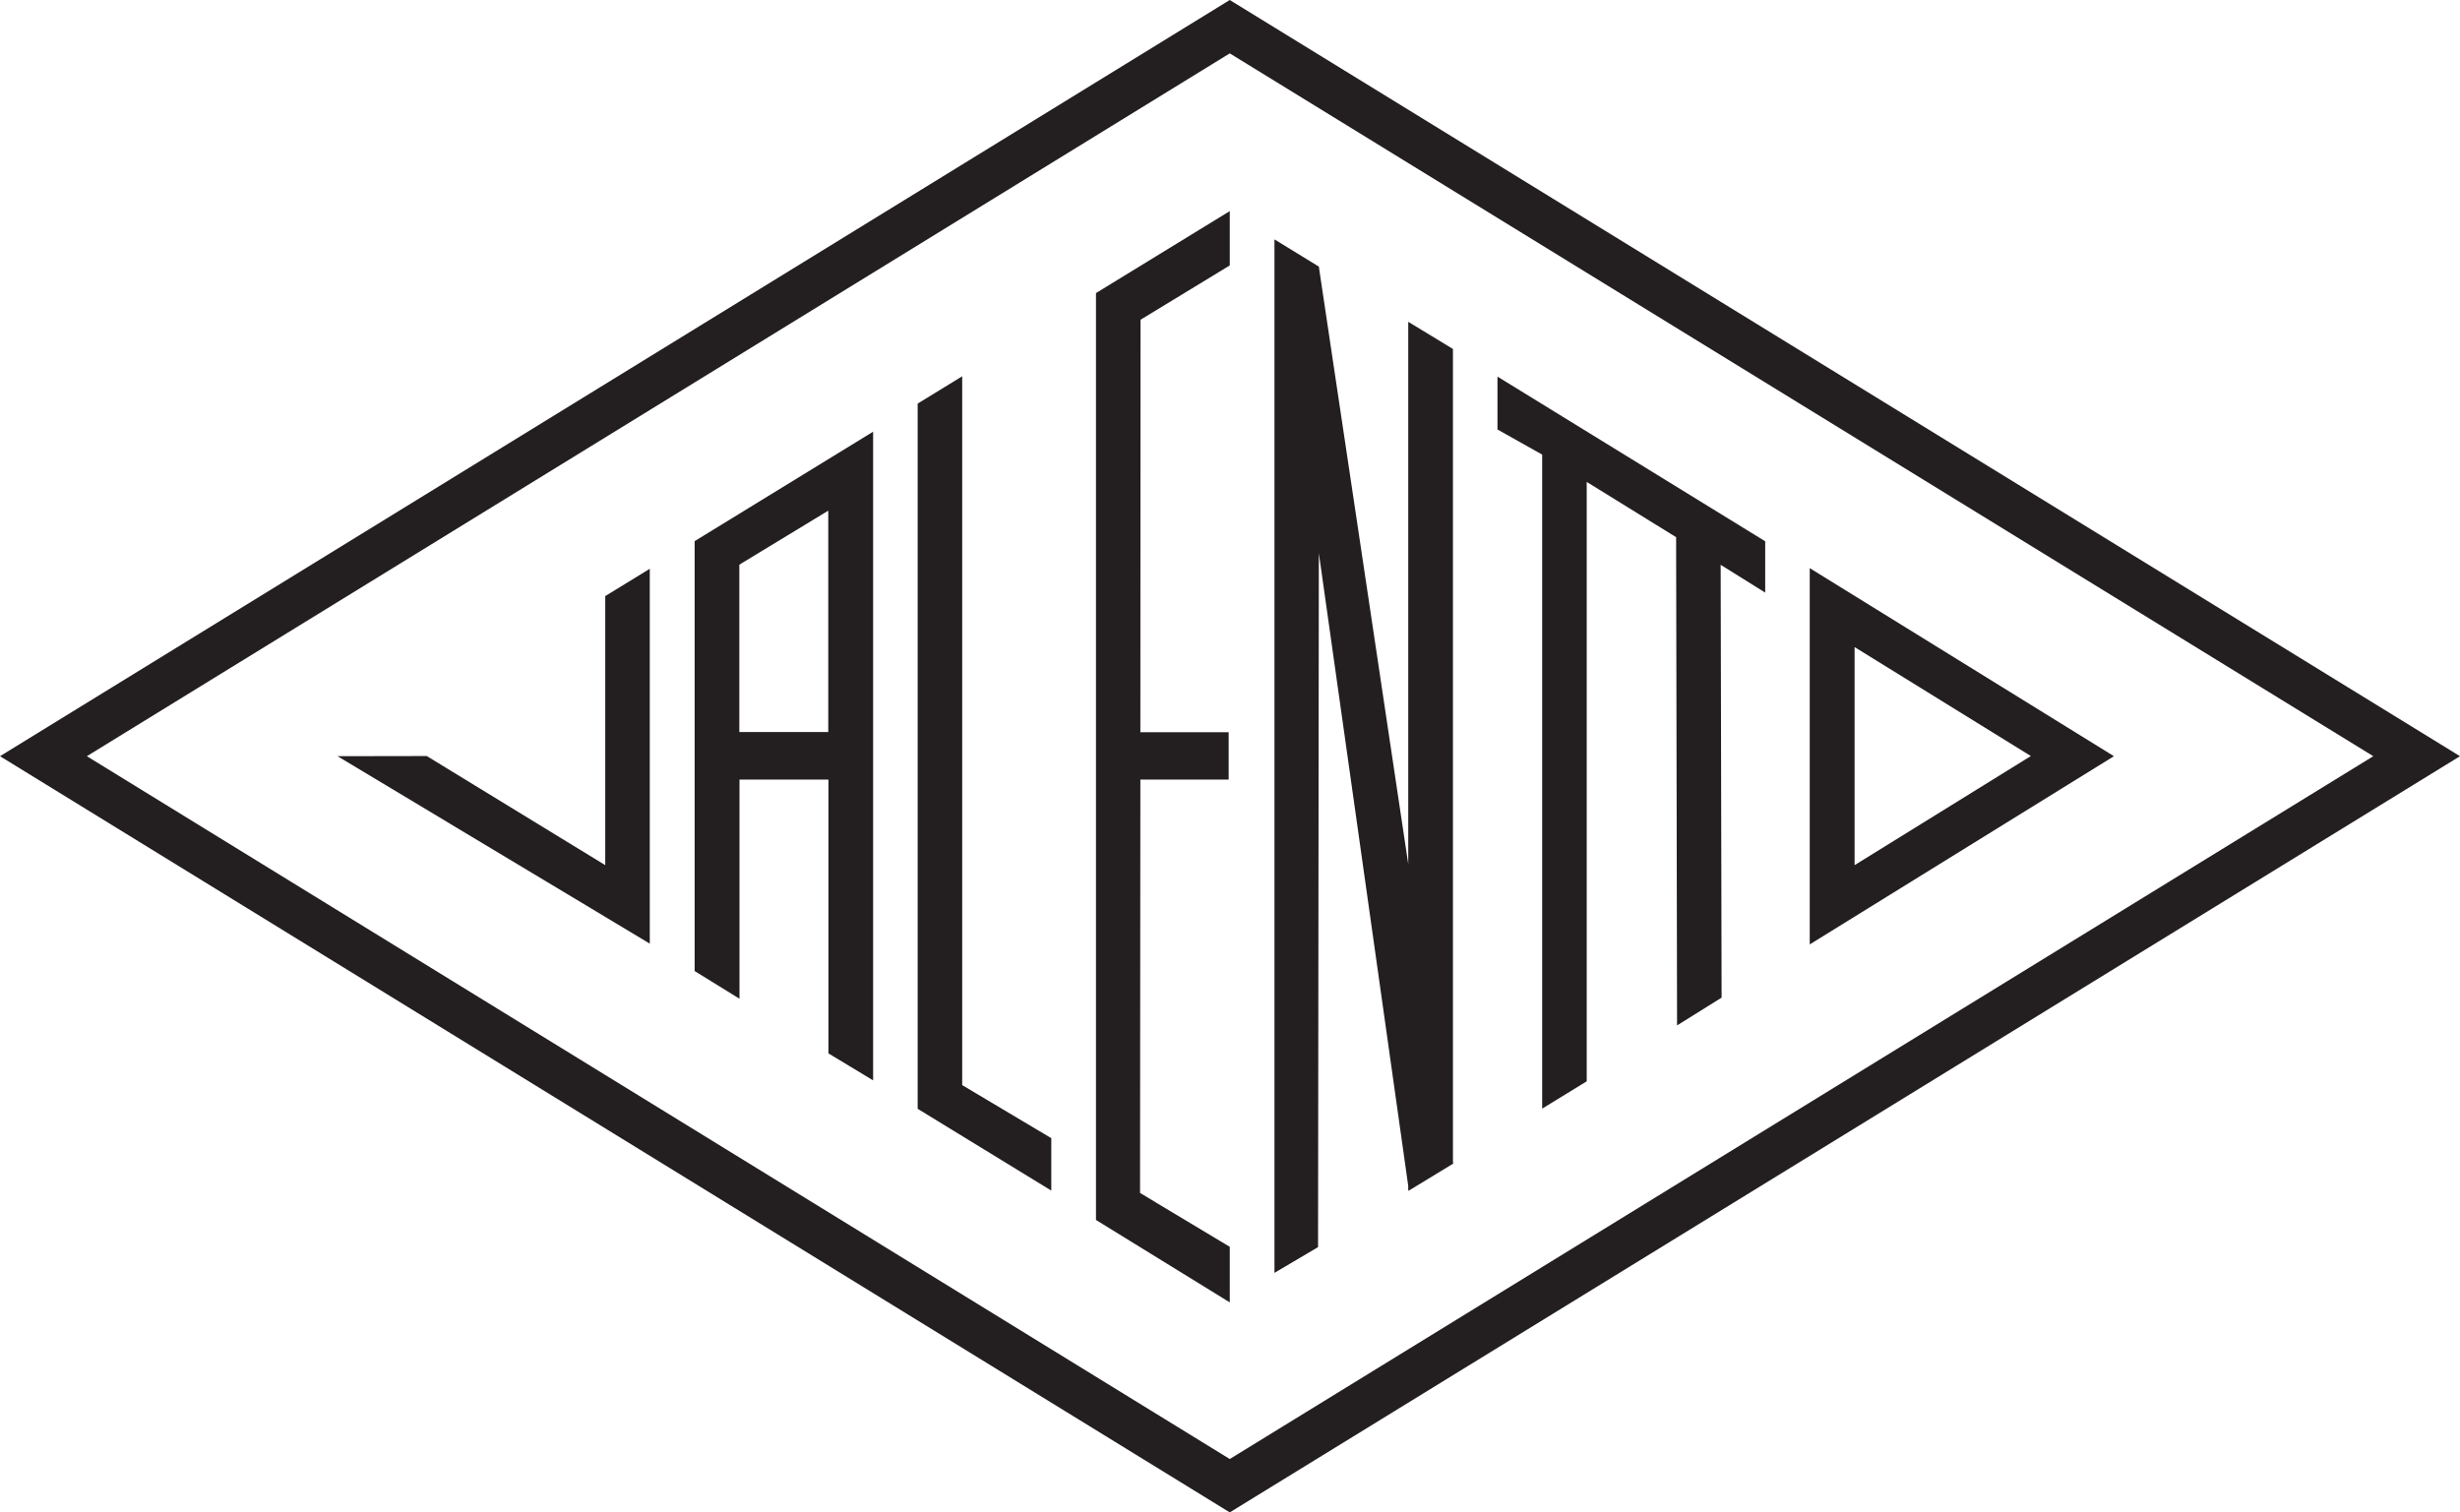 <?xml version="1.0" encoding="iso-8859-1"?>
<!-- Generator: Adobe Illustrator 21.0.2, SVG Export Plug-In . SVG Version: 6.00 Build 0)  -->
<svg version="1.1" xmlns="http://www.w3.org/2000/svg" xmlns:xlink="http://www.w3.org/1999/xlink" x="0px" y="0px"
	 viewBox="0 0 15.575 9.578" style="enable-background:new 0 0 15.575 9.578;" xml:space="preserve">
<g id="Valentto">
	<g>
		<g>
			<path style="fill:#231F20;" d="M7.825,8.057"/>
		</g>
		<g>
			<path style="fill:#231F20;" d="M7.786,9.578L0,4.789L7.786,0l7.789,4.789L7.786,9.578z M0.55,4.789L7.786,9.24l7.24-4.451
				l-7.24-4.451L0.55,4.789z"/>
		</g>
		<g>
			<g>
				<polygon style="fill:#231F20;" points="6.939,7.726 7.786,8.248 7.786,7.896 7.218,7.555 7.22,4.937 7.779,4.937 7.779,4.637 
					7.22,4.637 7.221,2.025 7.786,1.681 7.786,1.337 6.939,1.856 				"/>
			</g>
			<g>
				<polygon style="fill:#231F20;" points="6.092,6.872 6.092,2.383 5.81,2.556 5.81,7.022 6.656,7.54 6.656,7.344 6.656,7.208 				
					"/>
			</g>
			<g>
				<path style="fill:#231F20;" d="M4.397,6.149l0.285,0.176V4.937h0.563v1.734l0.283,0.171V2.734l-1.13,0.693V6.149z M5.244,3.234
					v1.402H4.681v-1.06L5.244,3.234z"/>
			</g>
			<g>
				<polygon style="fill:#231F20;" points="3.832,5.479 2.702,4.788 2.137,4.789 4.114,5.976 4.114,3.602 3.832,3.775 				"/>
			</g>
			<g>
				<polygon style="fill:#231F20;" points="9.199,2.21 8.916,2.038 8.916,5.472 8.351,1.696 8.351,1.689 8.069,1.516 8.069,1.517 
					8.069,1.517 8.069,1.519 8.069,8.061 8.345,7.898 8.35,3.503 8.916,7.511 8.916,7.541 8.92,7.539 8.92,7.54 9.201,7.369 
					9.199,7.358 				"/>
			</g>
			<g>
				<polygon style="fill:#231F20;" points="9.481,2.72 9.764,2.879 9.764,7.021 10.046,6.848 10.046,3.052 10.612,3.402 
					10.618,6.494 10.9,6.318 10.894,3.577 11.176,3.753 11.176,3.428 9.481,2.385 				"/>
			</g>
			<g>
				<path style="fill:#231F20;" d="M11.458,3.598v2.383l1.926-1.192L11.458,3.598z M11.742,4.098l1.116,0.69l-1.116,0.691V4.098z"/>
			</g>
		</g>
	</g>
</g>
<g id="Layer_1">
</g>
</svg>
